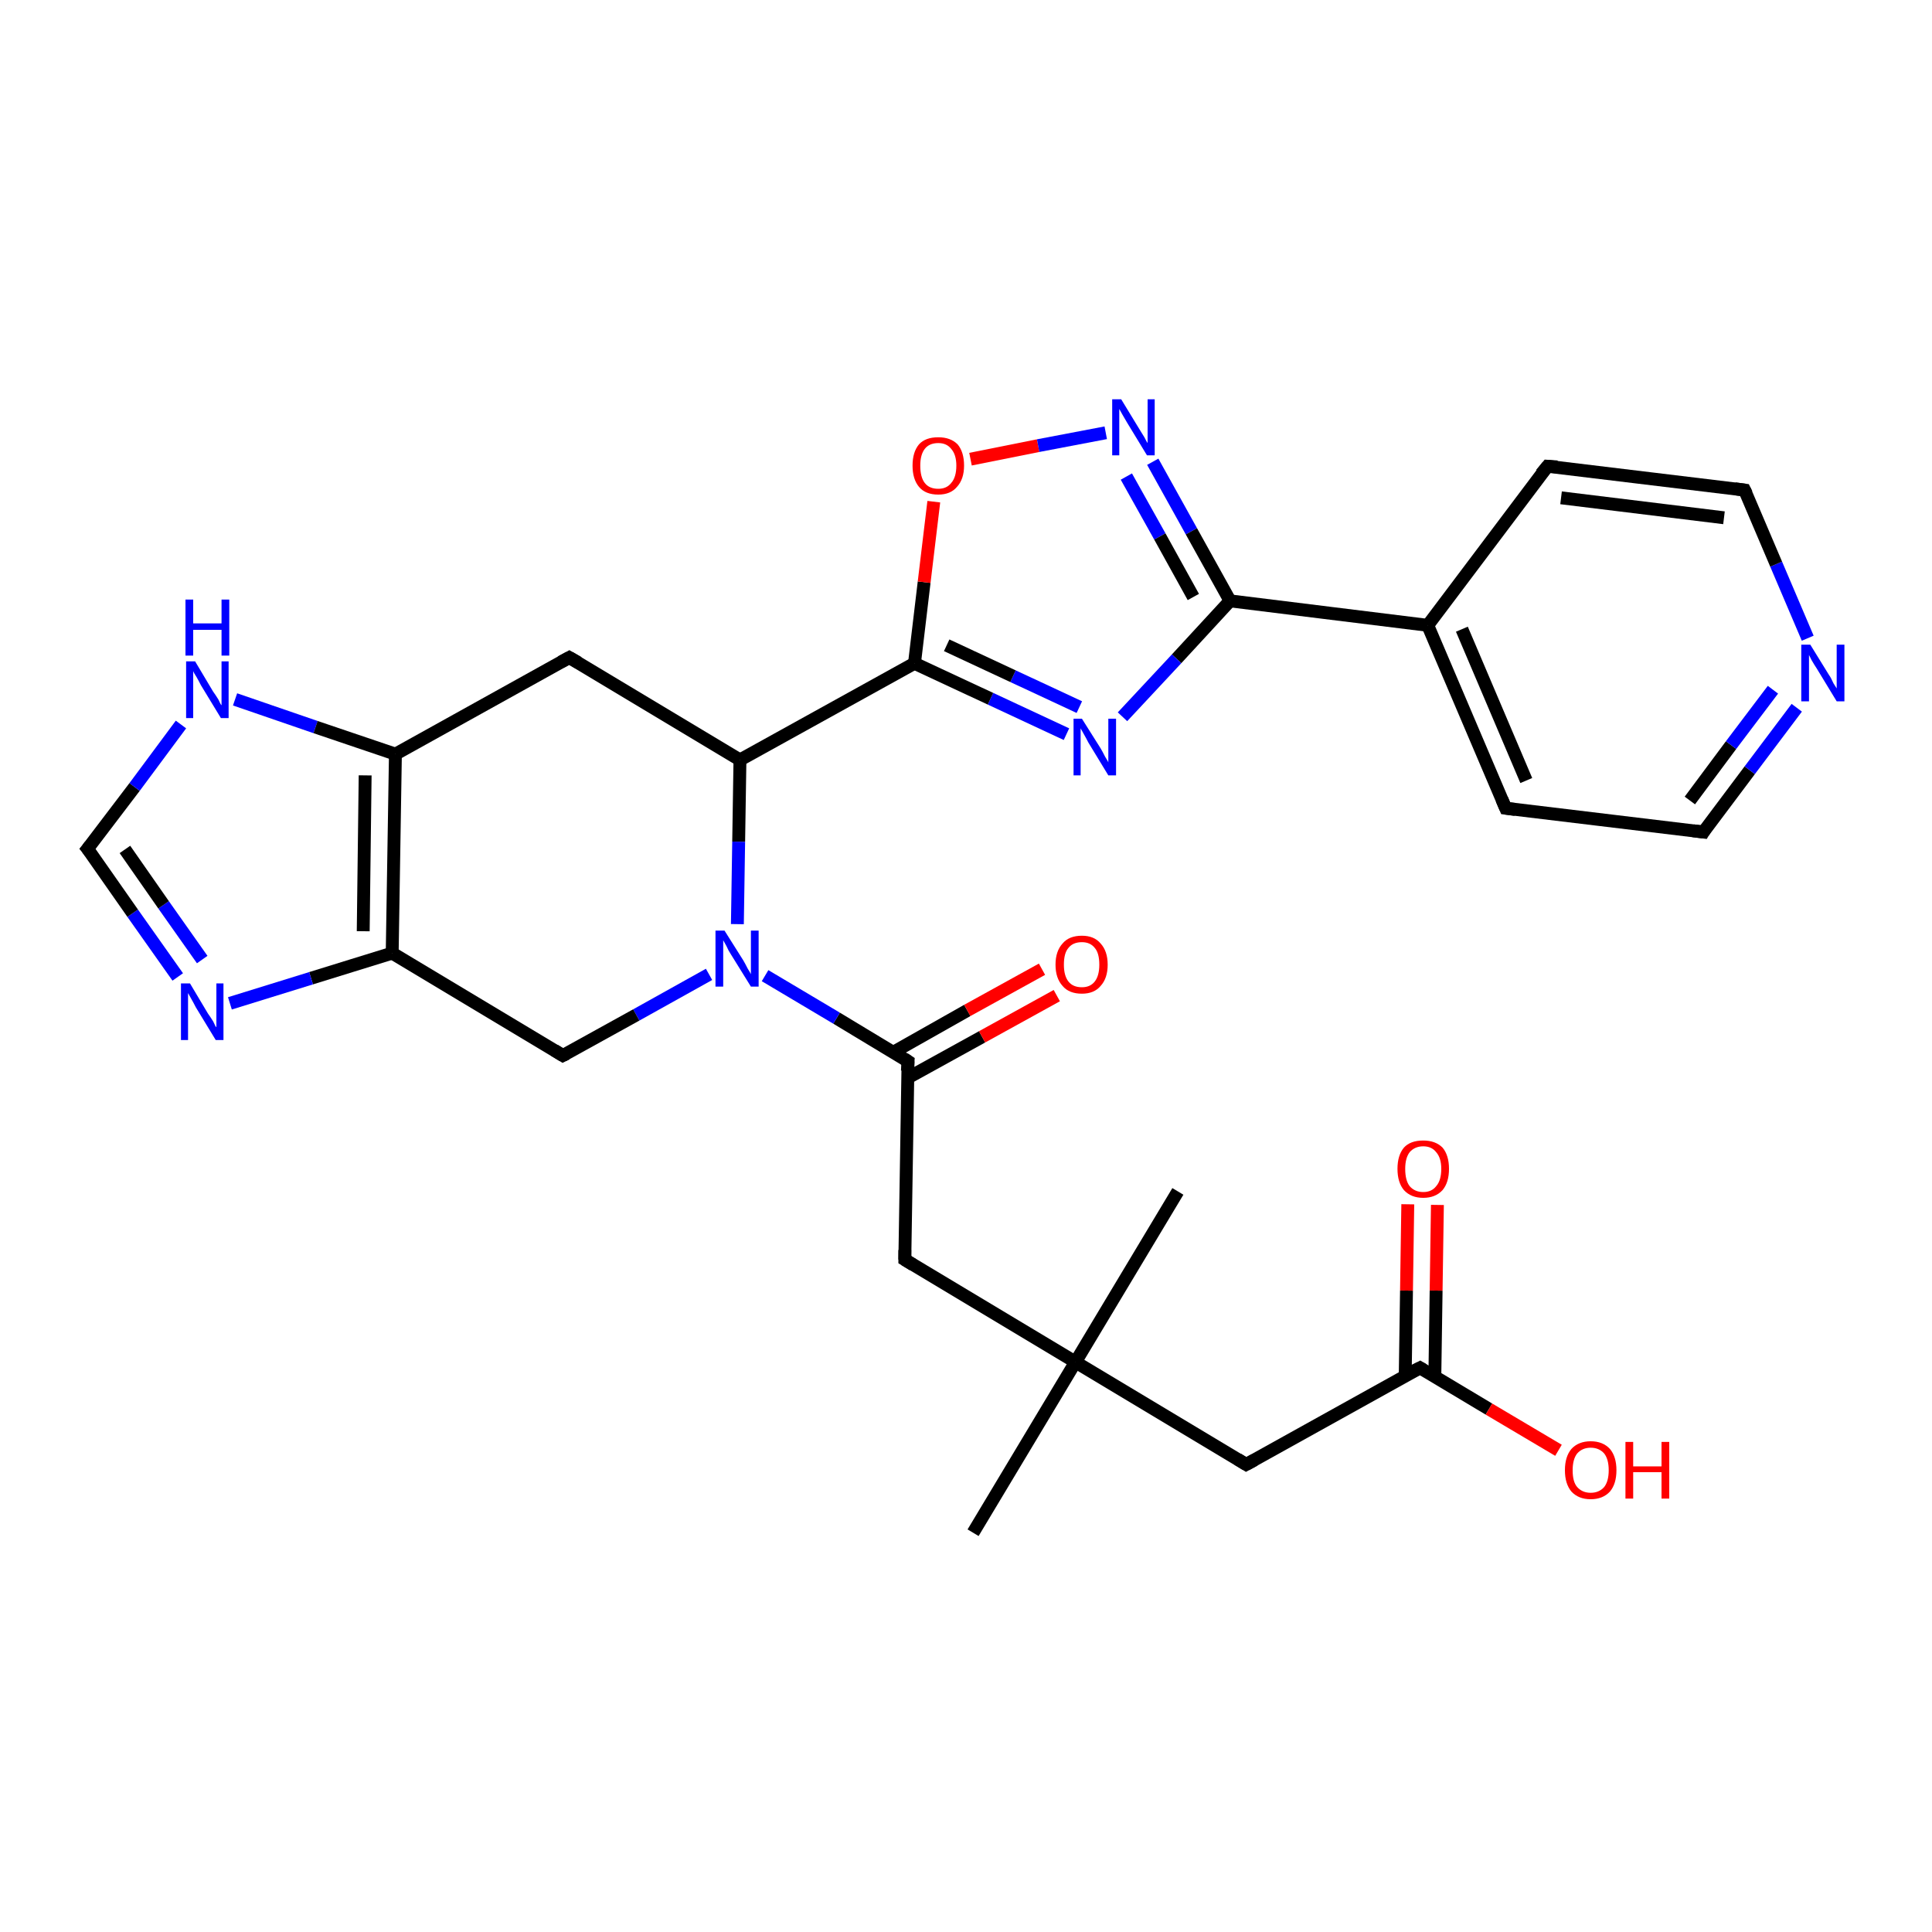 <?xml version='1.0' encoding='iso-8859-1'?>
<svg version='1.1' baseProfile='full'
              xmlns='http://www.w3.org/2000/svg'
                      xmlns:rdkit='http://www.rdkit.org/xml'
                      xmlns:xlink='http://www.w3.org/1999/xlink'
                  xml:space='preserve'
width='300px' height='300px' viewBox='0 0 300 300'>
<!-- END OF HEADER -->
<rect style='opacity:1.0;fill:#FFFFFF;stroke:none' width='300.0' height='300.0' x='0.0' y='0.0'> </rect>
<path class='bond-0 atom-0 atom-1' d='M 151.1,238.0 L 167.0,211.5' style='fill:none;fill-rule:evenodd;stroke:#000000;stroke-width:2.0px;stroke-linecap:butt;stroke-linejoin:miter;stroke-opacity:1' />
<path class='bond-1 atom-1 atom-2' d='M 167.0,211.5 L 182.9,185.0' style='fill:none;fill-rule:evenodd;stroke:#000000;stroke-width:2.0px;stroke-linecap:butt;stroke-linejoin:miter;stroke-opacity:1' />
<path class='bond-2 atom-1 atom-3' d='M 167.0,211.5 L 193.5,227.4' style='fill:none;fill-rule:evenodd;stroke:#000000;stroke-width:2.0px;stroke-linecap:butt;stroke-linejoin:miter;stroke-opacity:1' />
<path class='bond-3 atom-3 atom-4' d='M 193.5,227.4 L 220.5,212.4' style='fill:none;fill-rule:evenodd;stroke:#000000;stroke-width:2.0px;stroke-linecap:butt;stroke-linejoin:miter;stroke-opacity:1' />
<path class='bond-4 atom-4 atom-5' d='M 220.5,212.4 L 231.2,218.8' style='fill:none;fill-rule:evenodd;stroke:#000000;stroke-width:2.0px;stroke-linecap:butt;stroke-linejoin:miter;stroke-opacity:1' />
<path class='bond-4 atom-4 atom-5' d='M 231.2,218.8 L 242.0,225.2' style='fill:none;fill-rule:evenodd;stroke:#FF0000;stroke-width:2.0px;stroke-linecap:butt;stroke-linejoin:miter;stroke-opacity:1' />
<path class='bond-5 atom-4 atom-6' d='M 222.8,213.8 L 223.0,200.4' style='fill:none;fill-rule:evenodd;stroke:#000000;stroke-width:2.0px;stroke-linecap:butt;stroke-linejoin:miter;stroke-opacity:1' />
<path class='bond-5 atom-4 atom-6' d='M 223.0,200.4 L 223.2,187.1' style='fill:none;fill-rule:evenodd;stroke:#FF0000;stroke-width:2.0px;stroke-linecap:butt;stroke-linejoin:miter;stroke-opacity:1' />
<path class='bond-5 atom-4 atom-6' d='M 218.2,213.7 L 218.4,200.4' style='fill:none;fill-rule:evenodd;stroke:#000000;stroke-width:2.0px;stroke-linecap:butt;stroke-linejoin:miter;stroke-opacity:1' />
<path class='bond-5 atom-4 atom-6' d='M 218.4,200.4 L 218.6,187.0' style='fill:none;fill-rule:evenodd;stroke:#FF0000;stroke-width:2.0px;stroke-linecap:butt;stroke-linejoin:miter;stroke-opacity:1' />
<path class='bond-6 atom-1 atom-7' d='M 167.0,211.5 L 140.5,195.6' style='fill:none;fill-rule:evenodd;stroke:#000000;stroke-width:2.0px;stroke-linecap:butt;stroke-linejoin:miter;stroke-opacity:1' />
<path class='bond-7 atom-7 atom-8' d='M 140.5,195.6 L 141.0,164.8' style='fill:none;fill-rule:evenodd;stroke:#000000;stroke-width:2.0px;stroke-linecap:butt;stroke-linejoin:miter;stroke-opacity:1' />
<path class='bond-8 atom-8 atom-9' d='M 140.9,167.4 L 152.5,161.0' style='fill:none;fill-rule:evenodd;stroke:#000000;stroke-width:2.0px;stroke-linecap:butt;stroke-linejoin:miter;stroke-opacity:1' />
<path class='bond-8 atom-8 atom-9' d='M 152.5,161.0 L 164.1,154.6' style='fill:none;fill-rule:evenodd;stroke:#FF0000;stroke-width:2.0px;stroke-linecap:butt;stroke-linejoin:miter;stroke-opacity:1' />
<path class='bond-8 atom-8 atom-9' d='M 138.7,163.4 L 150.2,156.9' style='fill:none;fill-rule:evenodd;stroke:#000000;stroke-width:2.0px;stroke-linecap:butt;stroke-linejoin:miter;stroke-opacity:1' />
<path class='bond-8 atom-8 atom-9' d='M 150.2,156.9 L 161.8,150.5' style='fill:none;fill-rule:evenodd;stroke:#FF0000;stroke-width:2.0px;stroke-linecap:butt;stroke-linejoin:miter;stroke-opacity:1' />
<path class='bond-9 atom-8 atom-10' d='M 141.0,164.8 L 129.9,158.1' style='fill:none;fill-rule:evenodd;stroke:#000000;stroke-width:2.0px;stroke-linecap:butt;stroke-linejoin:miter;stroke-opacity:1' />
<path class='bond-9 atom-8 atom-10' d='M 129.9,158.1 L 118.8,151.5' style='fill:none;fill-rule:evenodd;stroke:#0000FF;stroke-width:2.0px;stroke-linecap:butt;stroke-linejoin:miter;stroke-opacity:1' />
<path class='bond-10 atom-10 atom-11' d='M 110.1,151.3 L 98.8,157.6' style='fill:none;fill-rule:evenodd;stroke:#0000FF;stroke-width:2.0px;stroke-linecap:butt;stroke-linejoin:miter;stroke-opacity:1' />
<path class='bond-10 atom-10 atom-11' d='M 98.8,157.6 L 87.4,163.9' style='fill:none;fill-rule:evenodd;stroke:#000000;stroke-width:2.0px;stroke-linecap:butt;stroke-linejoin:miter;stroke-opacity:1' />
<path class='bond-11 atom-11 atom-12' d='M 87.4,163.9 L 60.9,148.0' style='fill:none;fill-rule:evenodd;stroke:#000000;stroke-width:2.0px;stroke-linecap:butt;stroke-linejoin:miter;stroke-opacity:1' />
<path class='bond-12 atom-12 atom-13' d='M 60.9,148.0 L 48.3,151.9' style='fill:none;fill-rule:evenodd;stroke:#000000;stroke-width:2.0px;stroke-linecap:butt;stroke-linejoin:miter;stroke-opacity:1' />
<path class='bond-12 atom-12 atom-13' d='M 48.3,151.9 L 35.7,155.8' style='fill:none;fill-rule:evenodd;stroke:#0000FF;stroke-width:2.0px;stroke-linecap:butt;stroke-linejoin:miter;stroke-opacity:1' />
<path class='bond-13 atom-13 atom-14' d='M 27.6,151.7 L 20.6,141.8' style='fill:none;fill-rule:evenodd;stroke:#0000FF;stroke-width:2.0px;stroke-linecap:butt;stroke-linejoin:miter;stroke-opacity:1' />
<path class='bond-13 atom-13 atom-14' d='M 20.6,141.8 L 13.6,131.8' style='fill:none;fill-rule:evenodd;stroke:#000000;stroke-width:2.0px;stroke-linecap:butt;stroke-linejoin:miter;stroke-opacity:1' />
<path class='bond-13 atom-13 atom-14' d='M 31.4,149.0 L 25.4,140.5' style='fill:none;fill-rule:evenodd;stroke:#0000FF;stroke-width:2.0px;stroke-linecap:butt;stroke-linejoin:miter;stroke-opacity:1' />
<path class='bond-13 atom-13 atom-14' d='M 25.4,140.5 L 19.4,131.9' style='fill:none;fill-rule:evenodd;stroke:#000000;stroke-width:2.0px;stroke-linecap:butt;stroke-linejoin:miter;stroke-opacity:1' />
<path class='bond-14 atom-14 atom-15' d='M 13.6,131.8 L 20.9,122.2' style='fill:none;fill-rule:evenodd;stroke:#000000;stroke-width:2.0px;stroke-linecap:butt;stroke-linejoin:miter;stroke-opacity:1' />
<path class='bond-14 atom-14 atom-15' d='M 20.9,122.2 L 28.1,112.5' style='fill:none;fill-rule:evenodd;stroke:#0000FF;stroke-width:2.0px;stroke-linecap:butt;stroke-linejoin:miter;stroke-opacity:1' />
<path class='bond-15 atom-15 atom-16' d='M 36.5,108.6 L 49.0,112.9' style='fill:none;fill-rule:evenodd;stroke:#0000FF;stroke-width:2.0px;stroke-linecap:butt;stroke-linejoin:miter;stroke-opacity:1' />
<path class='bond-15 atom-15 atom-16' d='M 49.0,112.9 L 61.4,117.1' style='fill:none;fill-rule:evenodd;stroke:#000000;stroke-width:2.0px;stroke-linecap:butt;stroke-linejoin:miter;stroke-opacity:1' />
<path class='bond-16 atom-16 atom-17' d='M 61.4,117.1 L 88.4,102.1' style='fill:none;fill-rule:evenodd;stroke:#000000;stroke-width:2.0px;stroke-linecap:butt;stroke-linejoin:miter;stroke-opacity:1' />
<path class='bond-17 atom-17 atom-18' d='M 88.4,102.1 L 114.9,118.0' style='fill:none;fill-rule:evenodd;stroke:#000000;stroke-width:2.0px;stroke-linecap:butt;stroke-linejoin:miter;stroke-opacity:1' />
<path class='bond-18 atom-18 atom-19' d='M 114.9,118.0 L 142.0,103.0' style='fill:none;fill-rule:evenodd;stroke:#000000;stroke-width:2.0px;stroke-linecap:butt;stroke-linejoin:miter;stroke-opacity:1' />
<path class='bond-19 atom-19 atom-20' d='M 142.0,103.0 L 143.5,90.4' style='fill:none;fill-rule:evenodd;stroke:#000000;stroke-width:2.0px;stroke-linecap:butt;stroke-linejoin:miter;stroke-opacity:1' />
<path class='bond-19 atom-19 atom-20' d='M 143.5,90.4 L 145.0,77.9' style='fill:none;fill-rule:evenodd;stroke:#FF0000;stroke-width:2.0px;stroke-linecap:butt;stroke-linejoin:miter;stroke-opacity:1' />
<path class='bond-20 atom-20 atom-21' d='M 150.7,71.3 L 161.2,69.2' style='fill:none;fill-rule:evenodd;stroke:#FF0000;stroke-width:2.0px;stroke-linecap:butt;stroke-linejoin:miter;stroke-opacity:1' />
<path class='bond-20 atom-20 atom-21' d='M 161.2,69.2 L 171.7,67.2' style='fill:none;fill-rule:evenodd;stroke:#0000FF;stroke-width:2.0px;stroke-linecap:butt;stroke-linejoin:miter;stroke-opacity:1' />
<path class='bond-21 atom-21 atom-22' d='M 179.0,71.7 L 185.0,82.5' style='fill:none;fill-rule:evenodd;stroke:#0000FF;stroke-width:2.0px;stroke-linecap:butt;stroke-linejoin:miter;stroke-opacity:1' />
<path class='bond-21 atom-21 atom-22' d='M 185.0,82.5 L 191.0,93.3' style='fill:none;fill-rule:evenodd;stroke:#000000;stroke-width:2.0px;stroke-linecap:butt;stroke-linejoin:miter;stroke-opacity:1' />
<path class='bond-21 atom-21 atom-22' d='M 174.9,74.0 L 180.1,83.3' style='fill:none;fill-rule:evenodd;stroke:#0000FF;stroke-width:2.0px;stroke-linecap:butt;stroke-linejoin:miter;stroke-opacity:1' />
<path class='bond-21 atom-21 atom-22' d='M 180.1,83.3 L 185.3,92.7' style='fill:none;fill-rule:evenodd;stroke:#000000;stroke-width:2.0px;stroke-linecap:butt;stroke-linejoin:miter;stroke-opacity:1' />
<path class='bond-22 atom-22 atom-23' d='M 191.0,93.3 L 182.7,102.3' style='fill:none;fill-rule:evenodd;stroke:#000000;stroke-width:2.0px;stroke-linecap:butt;stroke-linejoin:miter;stroke-opacity:1' />
<path class='bond-22 atom-22 atom-23' d='M 182.7,102.3 L 174.3,111.3' style='fill:none;fill-rule:evenodd;stroke:#0000FF;stroke-width:2.0px;stroke-linecap:butt;stroke-linejoin:miter;stroke-opacity:1' />
<path class='bond-23 atom-22 atom-24' d='M 191.0,93.3 L 221.7,97.1' style='fill:none;fill-rule:evenodd;stroke:#000000;stroke-width:2.0px;stroke-linecap:butt;stroke-linejoin:miter;stroke-opacity:1' />
<path class='bond-24 atom-24 atom-25' d='M 221.7,97.1 L 233.8,125.5' style='fill:none;fill-rule:evenodd;stroke:#000000;stroke-width:2.0px;stroke-linecap:butt;stroke-linejoin:miter;stroke-opacity:1' />
<path class='bond-24 atom-24 atom-25' d='M 227.0,97.7 L 237.0,121.2' style='fill:none;fill-rule:evenodd;stroke:#000000;stroke-width:2.0px;stroke-linecap:butt;stroke-linejoin:miter;stroke-opacity:1' />
<path class='bond-25 atom-25 atom-26' d='M 233.8,125.5 L 264.5,129.2' style='fill:none;fill-rule:evenodd;stroke:#000000;stroke-width:2.0px;stroke-linecap:butt;stroke-linejoin:miter;stroke-opacity:1' />
<path class='bond-26 atom-26 atom-27' d='M 264.5,129.2 L 271.7,119.6' style='fill:none;fill-rule:evenodd;stroke:#000000;stroke-width:2.0px;stroke-linecap:butt;stroke-linejoin:miter;stroke-opacity:1' />
<path class='bond-26 atom-26 atom-27' d='M 271.7,119.6 L 279.0,109.9' style='fill:none;fill-rule:evenodd;stroke:#0000FF;stroke-width:2.0px;stroke-linecap:butt;stroke-linejoin:miter;stroke-opacity:1' />
<path class='bond-26 atom-26 atom-27' d='M 262.4,124.3 L 268.8,115.7' style='fill:none;fill-rule:evenodd;stroke:#000000;stroke-width:2.0px;stroke-linecap:butt;stroke-linejoin:miter;stroke-opacity:1' />
<path class='bond-26 atom-26 atom-27' d='M 268.8,115.7 L 275.3,107.1' style='fill:none;fill-rule:evenodd;stroke:#0000FF;stroke-width:2.0px;stroke-linecap:butt;stroke-linejoin:miter;stroke-opacity:1' />
<path class='bond-27 atom-27 atom-28' d='M 280.7,99.1 L 275.8,87.6' style='fill:none;fill-rule:evenodd;stroke:#0000FF;stroke-width:2.0px;stroke-linecap:butt;stroke-linejoin:miter;stroke-opacity:1' />
<path class='bond-27 atom-27 atom-28' d='M 275.8,87.6 L 270.9,76.1' style='fill:none;fill-rule:evenodd;stroke:#000000;stroke-width:2.0px;stroke-linecap:butt;stroke-linejoin:miter;stroke-opacity:1' />
<path class='bond-28 atom-28 atom-29' d='M 270.9,76.1 L 240.3,72.4' style='fill:none;fill-rule:evenodd;stroke:#000000;stroke-width:2.0px;stroke-linecap:butt;stroke-linejoin:miter;stroke-opacity:1' />
<path class='bond-28 atom-28 atom-29' d='M 267.7,80.4 L 242.4,77.3' style='fill:none;fill-rule:evenodd;stroke:#000000;stroke-width:2.0px;stroke-linecap:butt;stroke-linejoin:miter;stroke-opacity:1' />
<path class='bond-29 atom-18 atom-10' d='M 114.9,118.0 L 114.7,130.7' style='fill:none;fill-rule:evenodd;stroke:#000000;stroke-width:2.0px;stroke-linecap:butt;stroke-linejoin:miter;stroke-opacity:1' />
<path class='bond-29 atom-18 atom-10' d='M 114.7,130.7 L 114.5,143.5' style='fill:none;fill-rule:evenodd;stroke:#0000FF;stroke-width:2.0px;stroke-linecap:butt;stroke-linejoin:miter;stroke-opacity:1' />
<path class='bond-30 atom-16 atom-12' d='M 61.4,117.1 L 60.9,148.0' style='fill:none;fill-rule:evenodd;stroke:#000000;stroke-width:2.0px;stroke-linecap:butt;stroke-linejoin:miter;stroke-opacity:1' />
<path class='bond-30 atom-16 atom-12' d='M 56.7,120.4 L 56.4,144.6' style='fill:none;fill-rule:evenodd;stroke:#000000;stroke-width:2.0px;stroke-linecap:butt;stroke-linejoin:miter;stroke-opacity:1' />
<path class='bond-31 atom-23 atom-19' d='M 165.6,114.0 L 153.8,108.5' style='fill:none;fill-rule:evenodd;stroke:#0000FF;stroke-width:2.0px;stroke-linecap:butt;stroke-linejoin:miter;stroke-opacity:1' />
<path class='bond-31 atom-23 atom-19' d='M 153.8,108.5 L 142.0,103.0' style='fill:none;fill-rule:evenodd;stroke:#000000;stroke-width:2.0px;stroke-linecap:butt;stroke-linejoin:miter;stroke-opacity:1' />
<path class='bond-31 atom-23 atom-19' d='M 167.6,109.8 L 157.3,105.0' style='fill:none;fill-rule:evenodd;stroke:#0000FF;stroke-width:2.0px;stroke-linecap:butt;stroke-linejoin:miter;stroke-opacity:1' />
<path class='bond-31 atom-23 atom-19' d='M 157.3,105.0 L 147.0,100.2' style='fill:none;fill-rule:evenodd;stroke:#000000;stroke-width:2.0px;stroke-linecap:butt;stroke-linejoin:miter;stroke-opacity:1' />
<path class='bond-32 atom-29 atom-24' d='M 240.3,72.4 L 221.7,97.1' style='fill:none;fill-rule:evenodd;stroke:#000000;stroke-width:2.0px;stroke-linecap:butt;stroke-linejoin:miter;stroke-opacity:1' />
<path d='M 192.2,226.6 L 193.5,227.4 L 194.8,226.7' style='fill:none;stroke:#000000;stroke-width:2.0px;stroke-linecap:butt;stroke-linejoin:miter;stroke-opacity:1;' />
<path d='M 219.1,213.1 L 220.5,212.4 L 221.0,212.7' style='fill:none;stroke:#000000;stroke-width:2.0px;stroke-linecap:butt;stroke-linejoin:miter;stroke-opacity:1;' />
<path d='M 141.8,196.4 L 140.5,195.6 L 140.5,194.1' style='fill:none;stroke:#000000;stroke-width:2.0px;stroke-linecap:butt;stroke-linejoin:miter;stroke-opacity:1;' />
<path d='M 140.9,166.3 L 141.0,164.8 L 140.4,164.4' style='fill:none;stroke:#000000;stroke-width:2.0px;stroke-linecap:butt;stroke-linejoin:miter;stroke-opacity:1;' />
<path d='M 88.0,163.6 L 87.4,163.9 L 86.1,163.1' style='fill:none;stroke:#000000;stroke-width:2.0px;stroke-linecap:butt;stroke-linejoin:miter;stroke-opacity:1;' />
<path d='M 14.0,132.3 L 13.6,131.8 L 14.0,131.3' style='fill:none;stroke:#000000;stroke-width:2.0px;stroke-linecap:butt;stroke-linejoin:miter;stroke-opacity:1;' />
<path d='M 87.1,102.8 L 88.4,102.1 L 89.8,102.9' style='fill:none;stroke:#000000;stroke-width:2.0px;stroke-linecap:butt;stroke-linejoin:miter;stroke-opacity:1;' />
<path d='M 233.2,124.1 L 233.8,125.5 L 235.3,125.7' style='fill:none;stroke:#000000;stroke-width:2.0px;stroke-linecap:butt;stroke-linejoin:miter;stroke-opacity:1;' />
<path d='M 262.9,129.0 L 264.5,129.2 L 264.8,128.7' style='fill:none;stroke:#000000;stroke-width:2.0px;stroke-linecap:butt;stroke-linejoin:miter;stroke-opacity:1;' />
<path d='M 271.2,76.7 L 270.9,76.1 L 269.4,75.9' style='fill:none;stroke:#000000;stroke-width:2.0px;stroke-linecap:butt;stroke-linejoin:miter;stroke-opacity:1;' />
<path d='M 241.8,72.5 L 240.3,72.4 L 239.3,73.6' style='fill:none;stroke:#000000;stroke-width:2.0px;stroke-linecap:butt;stroke-linejoin:miter;stroke-opacity:1;' />
<path class='atom-5' d='M 243.0 228.3
Q 243.0 226.2, 244.0 225.0
Q 245.1 223.8, 247.0 223.8
Q 248.9 223.8, 250.0 225.0
Q 251.0 226.2, 251.0 228.3
Q 251.0 230.4, 250.0 231.6
Q 248.9 232.8, 247.0 232.8
Q 245.1 232.8, 244.0 231.6
Q 243.0 230.4, 243.0 228.3
M 247.0 231.8
Q 248.3 231.8, 249.1 230.9
Q 249.8 230.0, 249.8 228.3
Q 249.8 226.6, 249.1 225.7
Q 248.3 224.8, 247.0 224.8
Q 245.7 224.8, 244.9 225.7
Q 244.2 226.6, 244.2 228.3
Q 244.2 230.1, 244.9 230.9
Q 245.7 231.8, 247.0 231.8
' fill='#FF0000'/>
<path class='atom-5' d='M 252.4 223.9
L 253.6 223.9
L 253.6 227.7
L 258.0 227.7
L 258.0 223.9
L 259.2 223.9
L 259.2 232.7
L 258.0 232.7
L 258.0 228.6
L 253.6 228.6
L 253.6 232.7
L 252.4 232.7
L 252.4 223.9
' fill='#FF0000'/>
<path class='atom-6' d='M 217.0 181.5
Q 217.0 179.4, 218.0 178.2
Q 219.0 177.1, 221.0 177.1
Q 222.9 177.1, 224.0 178.2
Q 225.0 179.4, 225.0 181.5
Q 225.0 183.6, 224.0 184.8
Q 222.9 186.0, 221.0 186.0
Q 219.1 186.0, 218.0 184.8
Q 217.0 183.6, 217.0 181.5
M 221.0 185.1
Q 222.3 185.1, 223.0 184.2
Q 223.8 183.3, 223.8 181.5
Q 223.8 179.8, 223.0 178.9
Q 222.3 178.0, 221.0 178.0
Q 219.7 178.0, 218.9 178.9
Q 218.2 179.8, 218.2 181.5
Q 218.2 183.3, 218.9 184.2
Q 219.7 185.1, 221.0 185.1
' fill='#FF0000'/>
<path class='atom-9' d='M 163.9 149.8
Q 163.9 147.7, 165.0 146.5
Q 166.0 145.3, 168.0 145.3
Q 169.9 145.3, 170.9 146.5
Q 172.0 147.7, 172.0 149.8
Q 172.0 151.9, 170.9 153.1
Q 169.9 154.3, 168.0 154.3
Q 166.0 154.3, 165.0 153.1
Q 163.9 151.9, 163.9 149.8
M 168.0 153.3
Q 169.3 153.3, 170.0 152.4
Q 170.7 151.5, 170.7 149.8
Q 170.7 148.0, 170.0 147.2
Q 169.3 146.3, 168.0 146.3
Q 166.6 146.3, 165.9 147.2
Q 165.2 148.0, 165.2 149.8
Q 165.2 151.5, 165.9 152.4
Q 166.6 153.3, 168.0 153.3
' fill='#FF0000'/>
<path class='atom-10' d='M 112.5 144.5
L 115.4 149.1
Q 115.7 149.6, 116.1 150.4
Q 116.6 151.2, 116.6 151.3
L 116.6 144.5
L 117.8 144.5
L 117.8 153.2
L 116.6 153.2
L 113.5 148.2
Q 113.1 147.6, 112.8 146.9
Q 112.4 146.2, 112.3 146.0
L 112.3 153.2
L 111.1 153.2
L 111.1 144.5
L 112.5 144.5
' fill='#0000FF'/>
<path class='atom-13' d='M 29.5 152.7
L 32.3 157.4
Q 32.6 157.8, 33.1 158.6
Q 33.5 159.5, 33.6 159.5
L 33.6 152.7
L 34.7 152.7
L 34.7 161.5
L 33.5 161.5
L 30.4 156.4
Q 30.1 155.8, 29.7 155.1
Q 29.3 154.4, 29.2 154.2
L 29.2 161.5
L 28.1 161.5
L 28.1 152.7
L 29.5 152.7
' fill='#0000FF'/>
<path class='atom-15' d='M 30.3 102.7
L 33.1 107.4
Q 33.4 107.8, 33.9 108.6
Q 34.3 109.5, 34.4 109.5
L 34.4 102.7
L 35.5 102.7
L 35.5 111.5
L 34.3 111.5
L 31.2 106.4
Q 30.9 105.8, 30.5 105.1
Q 30.1 104.5, 30.0 104.2
L 30.0 111.5
L 28.9 111.5
L 28.9 102.7
L 30.3 102.7
' fill='#0000FF'/>
<path class='atom-15' d='M 28.8 93.1
L 30.0 93.1
L 30.0 96.8
L 34.4 96.8
L 34.4 93.1
L 35.6 93.1
L 35.6 101.8
L 34.4 101.8
L 34.4 97.8
L 30.0 97.8
L 30.0 101.8
L 28.8 101.8
L 28.8 93.1
' fill='#0000FF'/>
<path class='atom-20' d='M 141.7 72.3
Q 141.7 70.2, 142.7 69.0
Q 143.7 67.9, 145.7 67.9
Q 147.6 67.9, 148.7 69.0
Q 149.7 70.2, 149.7 72.3
Q 149.7 74.4, 148.6 75.6
Q 147.6 76.8, 145.7 76.8
Q 143.7 76.8, 142.7 75.6
Q 141.7 74.4, 141.7 72.3
M 145.7 75.9
Q 147.0 75.9, 147.7 75.0
Q 148.5 74.1, 148.5 72.3
Q 148.5 70.6, 147.7 69.7
Q 147.0 68.8, 145.7 68.8
Q 144.3 68.8, 143.6 69.7
Q 142.9 70.6, 142.9 72.3
Q 142.9 74.1, 143.6 75.0
Q 144.3 75.9, 145.7 75.9
' fill='#FF0000'/>
<path class='atom-21' d='M 174.1 62.0
L 176.9 66.6
Q 177.2 67.1, 177.7 67.9
Q 178.1 68.7, 178.2 68.8
L 178.2 62.0
L 179.3 62.0
L 179.3 70.7
L 178.1 70.7
L 175.0 65.6
Q 174.7 65.1, 174.3 64.4
Q 173.9 63.7, 173.8 63.5
L 173.8 70.7
L 172.7 70.7
L 172.7 62.0
L 174.1 62.0
' fill='#0000FF'/>
<path class='atom-23' d='M 168.0 111.6
L 170.9 116.2
Q 171.2 116.7, 171.6 117.5
Q 172.1 118.3, 172.1 118.4
L 172.1 111.6
L 173.3 111.6
L 173.3 120.4
L 172.1 120.4
L 169.0 115.3
Q 168.7 114.7, 168.3 114.0
Q 167.9 113.3, 167.8 113.1
L 167.8 120.4
L 166.7 120.4
L 166.7 111.6
L 168.0 111.6
' fill='#0000FF'/>
<path class='atom-27' d='M 281.1 100.1
L 284.0 104.8
Q 284.3 105.2, 284.7 106.1
Q 285.2 106.9, 285.2 106.9
L 285.2 100.1
L 286.4 100.1
L 286.4 108.9
L 285.2 108.9
L 282.1 103.8
Q 281.7 103.2, 281.3 102.5
Q 281.0 101.9, 280.9 101.7
L 280.9 108.9
L 279.7 108.9
L 279.7 100.1
L 281.1 100.1
' fill='#0000FF'/>
</svg>
